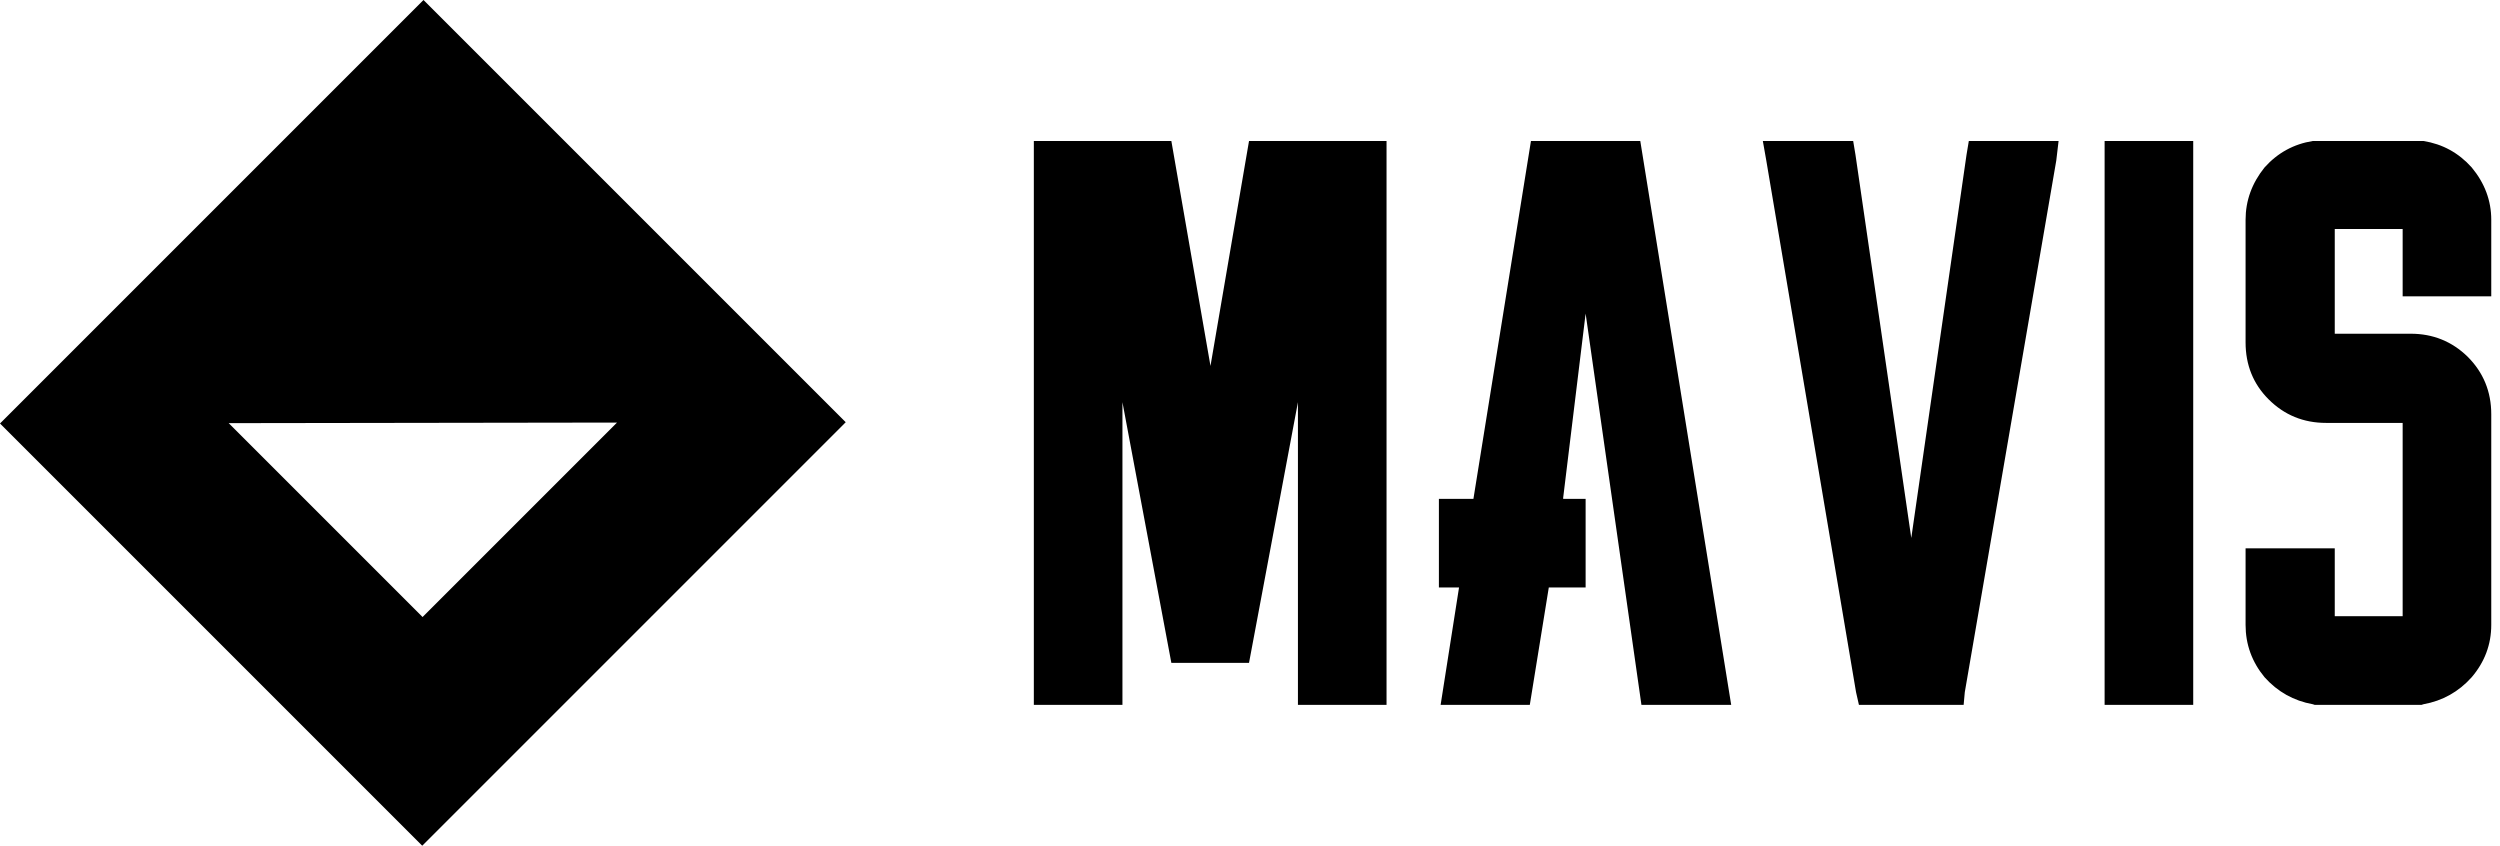 <svg data-v-423bf9ae="" xmlns="http://www.w3.org/2000/svg" viewBox="0 0 266 90" class="iconLeft"><!----><!----><!----><g data-v-423bf9ae="" id="aa4725cc-e5b2-45b5-8833-3f6196660bcd" fill="black" transform="matrix(6.122,0,0,6.122,110,10.714)"><path d="M3.74 0.70L3.74 0.70L6.13 0.70L6.13 10.50L4.59 10.50L4.59 5.24L3.74 9.77L2.39 9.77L1.54 5.24L1.54 10.50L0 10.50L0 0.70L2.39 0.70L3.07 4.61L3.74 0.70ZM10.54 0.70L10.54 0.70L12.12 10.50L10.56 10.50L9.59 3.70L9.20 6.90L9.20 6.92L9.59 6.92L9.59 8.46L8.95 8.46L8.62 10.50L7.07 10.50L7.39 8.46L7.04 8.46L7.04 6.92L7.64 6.92L8.64 0.70L10.54 0.70ZM17.49 0.70L17.49 0.70L17.81 0.70L17.77 1.04L16.18 10.28L16.16 10.50L15.92 10.50L14.57 10.50L14.34 10.50L14.29 10.28L12.73 1.04L12.67 0.70L13.01 0.70L14 0.70L14.24 0.70L14.28 0.94L15.25 7.60L16.21 0.94L16.25 0.70L16.49 0.70L17.49 0.70ZM20.15 10.50L20.15 10.50L18.61 10.50L18.61 0.70L20.15 0.70L20.15 10.50ZM24.99 1.16L24.99 1.16L24.99 1.16Q25.33 1.57 25.33 2.07L25.33 2.07L25.33 3.12L25.33 3.40L25.05 3.40L24.07 3.40L23.79 3.40L23.79 3.12L23.79 2.23L22.61 2.23L22.61 3.98L22.61 4.05L23.93 4.05L23.93 4.05Q24.51 4.05 24.92 4.45L24.92 4.45L24.92 4.45Q25.33 4.86 25.33 5.45L25.33 5.45L25.33 6.85L25.33 9.11L25.33 9.11Q25.33 9.62 24.99 10.02L24.99 10.02L24.99 10.02Q24.65 10.40 24.15 10.49L24.15 10.49L24.12 10.50L24.11 10.50L22.27 10.50L22.26 10.50L22.23 10.49L22.23 10.49Q21.73 10.40 21.39 10.02L21.39 10.02L21.39 10.02Q21.06 9.62 21.06 9.11L21.06 9.11L21.06 8.06L21.06 7.78L21.34 7.78L22.33 7.78L22.61 7.78L22.61 8.06L22.61 8.96L23.79 8.96L23.79 5.60L22.46 5.60L22.46 5.60Q21.87 5.60 21.46 5.19L21.46 5.19L21.46 5.19Q21.06 4.79 21.06 4.20L21.06 4.20L21.06 4.10L21.06 3.98L21.06 2.07L21.06 2.07Q21.06 1.57 21.39 1.16L21.39 1.16L21.39 1.16Q21.73 0.78 22.23 0.70L22.23 0.70L22.26 0.70L22.27 0.70L24.11 0.70L24.12 0.70L24.15 0.70L24.15 0.70Q24.65 0.78 24.99 1.16Z"></path></g><!----><g data-v-423bf9ae="" id="c22dbc61-2403-479f-a4f9-082e833f55ce" transform="matrix(2.812,0,0,2.812,0,0)" stroke="none" fill="black"><path d="M0 16.024L15.976 32 32 15.976 16.024 0 0 16.024zm15.989 7.323l-7.336-7.336 14.694-.022-7.358 7.358z"></path></g><!----></svg>